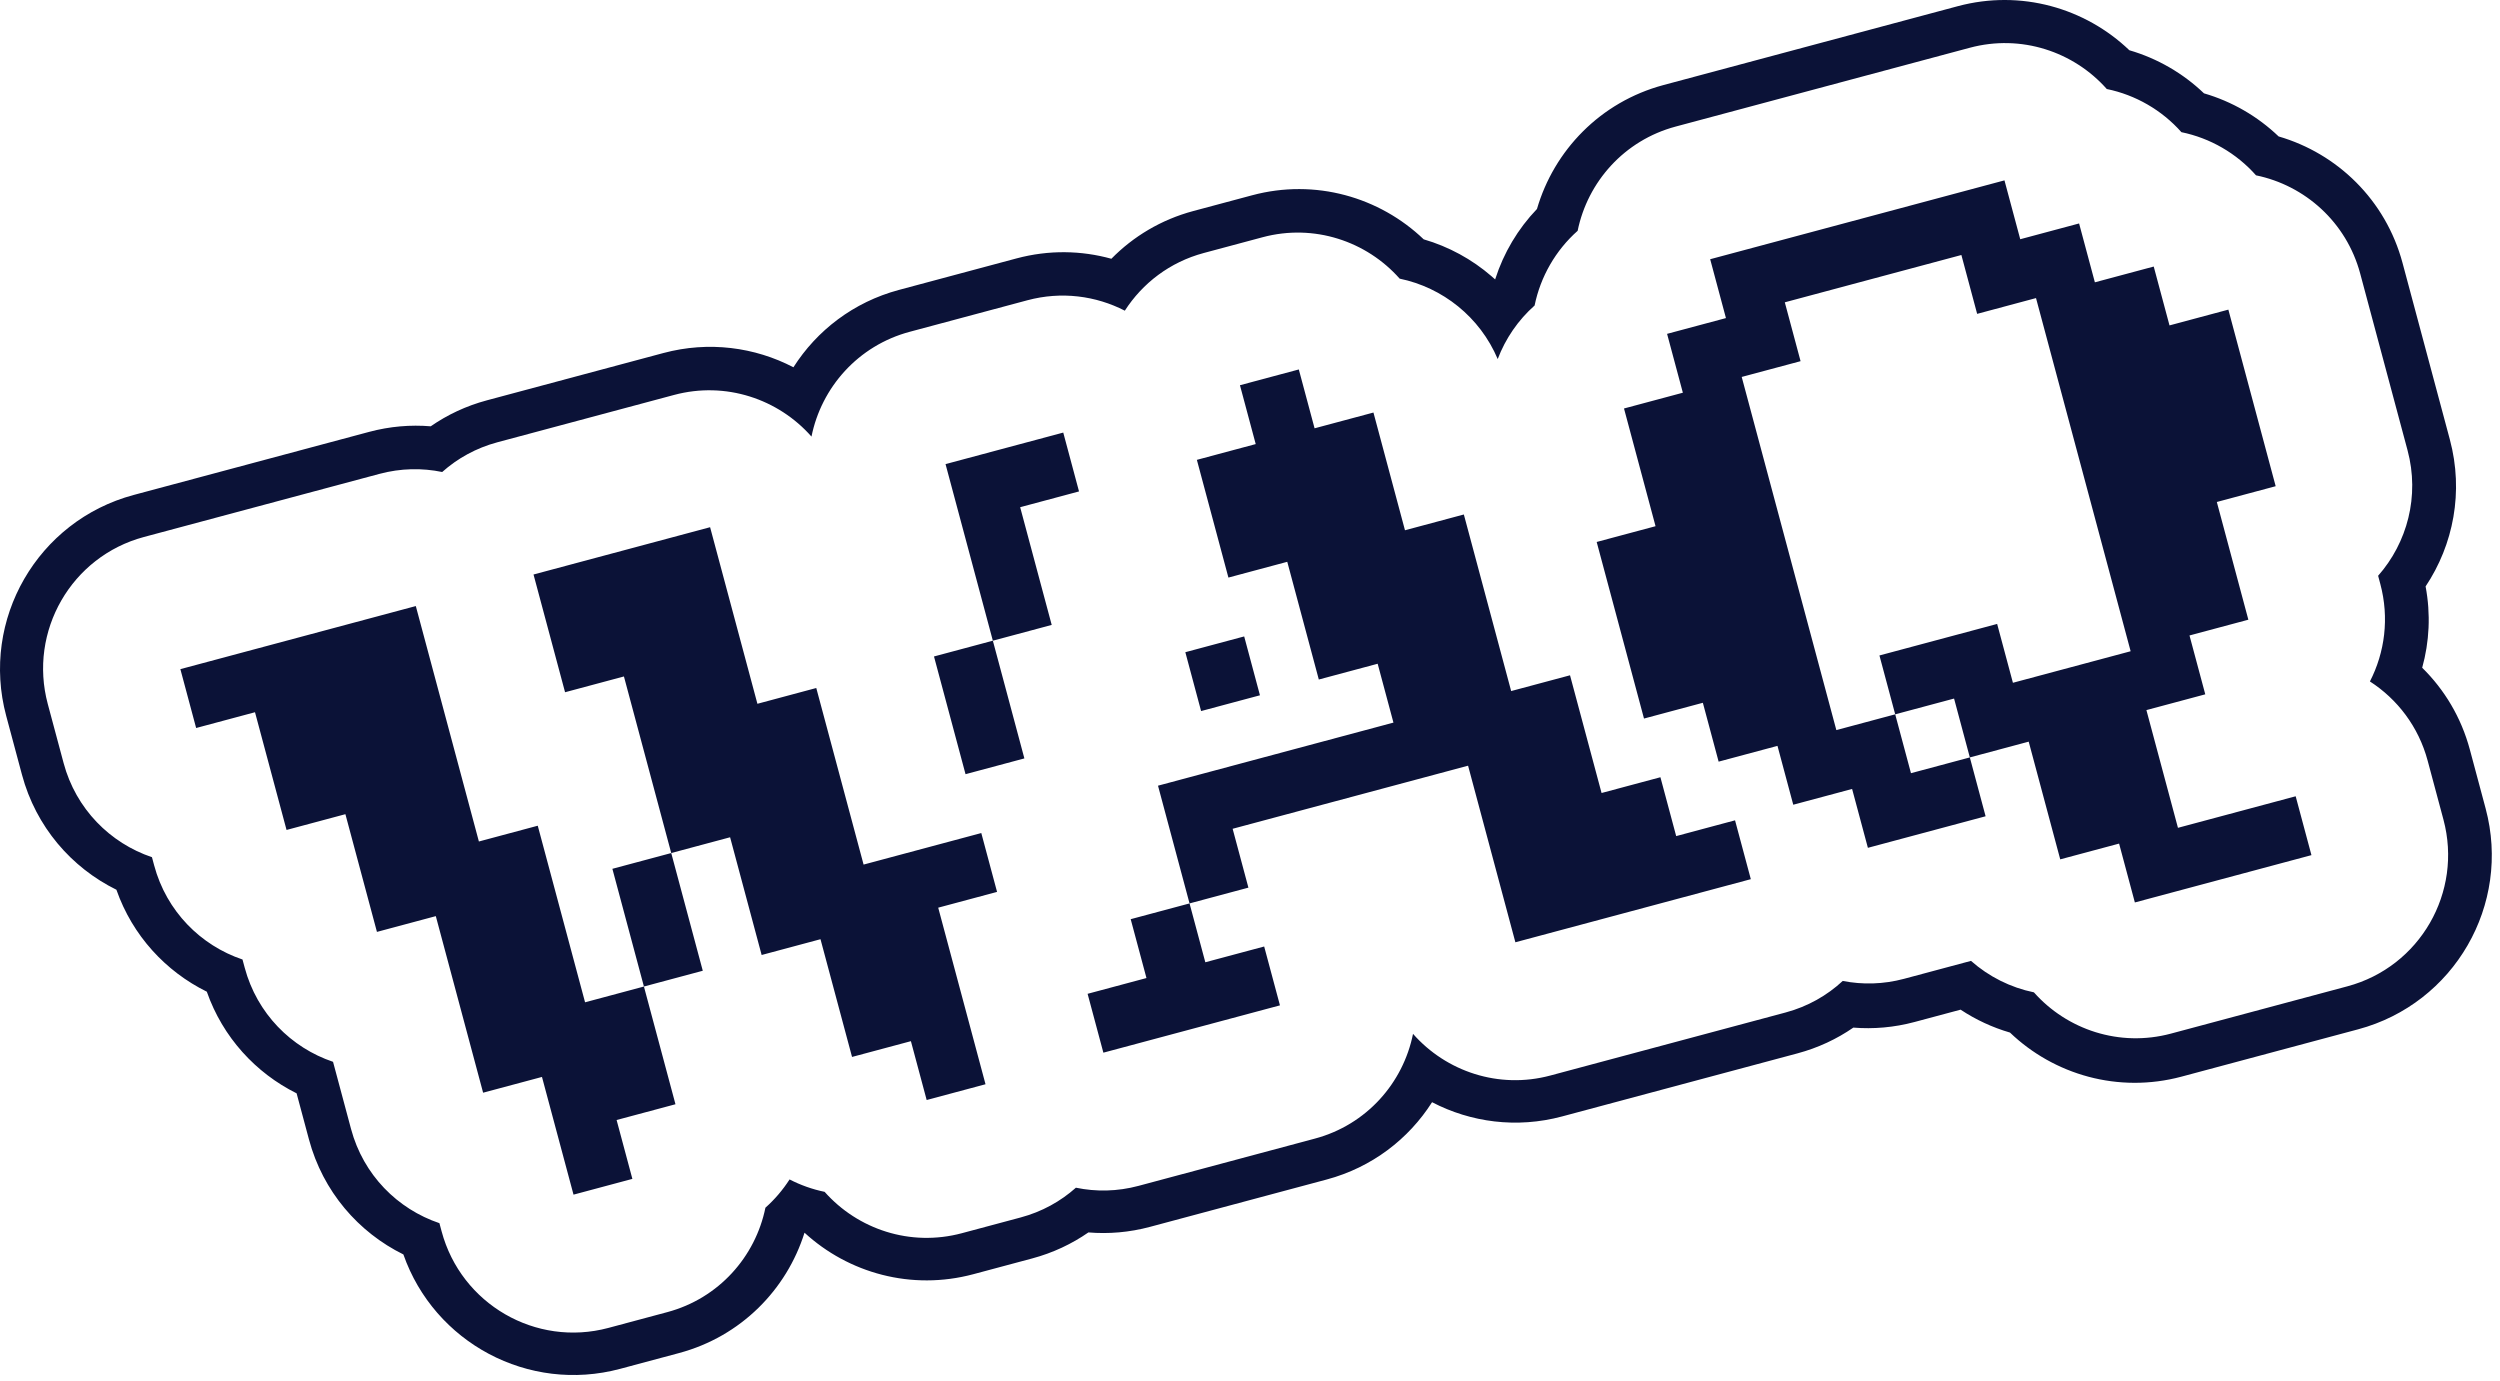 <?xml version="1.0" encoding="UTF-8"?>
<svg width="257px" height="142px" viewBox="0 0 257 142" version="1.1" xmlns="http://www.w3.org/2000/svg" xmlns:xlink="http://www.w3.org/1999/xlink">
    <title>Combined Shape</title>
    <g id="Page-1" stroke="none" stroke-width="1" fill="none" fill-rule="evenodd">
        <g id="Stickers" fill="#0B1237">
            <path d="M218.897,5.165 C221.77,6.002 224.408,7.525 226.569,9.595 C229.442,10.431 232.08,11.954 234.241,14.024 C240.258,15.776 245.241,20.537 246.981,27.032 L251.845,45.185 C253.283,50.552 252.212,56 249.351,60.284 C249.89,63.14 249.738,65.99 249.001,68.644 C251.282,70.886 253.013,73.747 253.901,77.059 L255.522,83.11 C258.172,92.999 252.303,103.164 242.414,105.814 L224.262,110.678 C217.766,112.418 211.152,110.483 206.626,106.148 C204.821,105.623 203.109,104.826 201.549,103.793 L196.817,105.061 C194.707,105.627 192.584,105.804 190.524,105.638 C188.823,106.812 186.894,107.72 184.782,108.286 L160.579,114.771 C155.914,116.021 151.186,115.375 147.216,113.306 C144.813,117.083 141.042,120.006 136.376,121.256 L118.224,126.12 C116.099,126.69 113.961,126.866 111.888,126.693 C110.178,127.88 108.237,128.797 106.11,129.367 L100.059,130.988 C93.697,132.693 87.219,130.871 82.704,126.721 C80.868,132.573 76.169,137.389 69.806,139.094 L63.756,140.716 C54.325,143.243 44.644,138.023 41.468,128.957 C36.848,126.678 33.197,122.495 31.759,117.128 L30.491,112.395 C26.295,110.305 22.905,106.641 21.26,101.946 C17.035,99.861 13.62,96.185 11.967,91.466 C7.347,89.187 3.696,85.004 2.258,79.637 L0.636,73.586 C-2.014,63.697 3.855,53.532 13.744,50.882 L37.947,44.397 C40.071,43.828 42.207,43.652 44.279,43.824 C45.987,42.639 47.925,41.724 50.048,41.155 L68.201,36.291 C72.866,35.041 77.593,35.687 81.564,37.756 C83.967,33.979 87.738,31.056 92.403,29.806 L104.504,26.563 C107.819,25.675 111.165,25.744 114.249,26.601 C116.49,24.317 119.354,22.584 122.669,21.695 L128.72,20.074 C135.215,18.334 141.83,20.268 146.355,24.603 C148.926,25.351 151.307,26.649 153.327,28.395 L153.701,28.727 L153.716,28.678 C154.578,25.99 156.045,23.524 158,21.483 C159.752,15.466 164.513,10.483 171.008,8.743 L201.262,0.636 C207.757,-1.104 214.371,0.83 218.897,5.165 Z M216.578,9.151 C213.175,5.31 207.782,3.492 202.495,4.909 L172.258,13.011 C166.971,14.427 163.209,18.698 162.182,23.726 C159.921,25.735 158.364,28.437 157.758,31.404 C156.063,32.91 154.763,34.806 153.965,36.911 C152.135,32.587 148.301,29.557 143.886,28.645 C140.48,24.795 135.085,22.971 129.798,24.387 L123.75,26.008 C120.265,26.942 117.443,29.119 115.632,31.938 C112.651,30.404 109.115,29.93 105.624,30.865 L93.514,34.11 C88.208,35.532 84.437,39.828 83.42,44.881 C80.013,41.013 74.6,39.178 69.294,40.6 L51.128,45.467 C48.951,46.051 47.033,47.118 45.457,48.522 C43.39,48.094 41.195,48.129 39.018,48.712 L14.798,55.202 C7.333,57.202 2.907,64.89 4.912,72.373 L6.539,78.443 C7.803,83.161 11.322,86.671 15.621,88.12 L15.847,88.96 C17.111,93.678 20.63,97.189 24.929,98.637 L25.155,99.477 C26.419,104.196 29.938,107.706 34.237,109.155 L36.089,116.065 C37.353,120.783 40.873,124.294 45.172,125.742 L45.397,126.582 C47.402,134.065 55.079,138.51 62.543,136.51 L68.598,134.887 C73.892,133.469 77.658,129.19 78.685,124.152 C79.646,123.298 80.48,122.318 81.168,121.246 C82.3,121.83 83.512,122.262 84.771,122.521 C88.18,126.37 93.58,128.193 98.874,126.775 L104.929,125.153 C107.108,124.569 109.027,123.501 110.603,122.096 C112.669,122.525 114.862,122.491 117.037,121.908 L135.18,117.046 C140.48,115.626 144.245,111.332 145.259,106.28 C148.663,110.148 154.071,111.985 159.371,110.565 L183.562,104.083 C185.833,103.474 187.822,102.338 189.434,100.84 C191.46,101.24 193.605,101.193 195.733,100.623 L202.618,98.778 C204.448,100.396 206.68,101.519 209.086,102.013 C212.489,105.854 217.882,107.672 223.169,106.256 L241.311,101.394 C248.767,99.397 253.188,91.724 251.187,84.257 L249.564,78.2 C248.627,74.702 246.447,71.87 243.628,70.053 C245.161,67.069 245.633,63.526 244.695,60.028 L244.471,59.19 C247.466,55.792 248.758,51.002 247.497,46.294 L242.628,28.122 C241.209,22.827 236.941,19.057 231.919,18.024 C229.911,15.758 227.211,14.197 224.249,13.587 C222.241,11.322 219.541,9.76 216.578,9.151 Z M42.745,62.303 L49.23,86.506 L55.281,84.884 L60.145,103.037 L66.195,101.415 L69.438,113.517 L63.387,115.138 L65.008,121.189 L58.958,122.81 L55.715,110.709 L49.664,112.33 L44.801,94.178 L38.75,95.799 L35.507,83.698 L29.457,85.319 L26.214,73.217 L20.163,74.839 L18.542,68.788 L42.745,62.303 Z M72.998,54.197 L77.862,72.349 L83.913,70.727 L88.777,88.879 L100.877,85.637 L102.498,91.687 L96.448,93.309 L101.311,111.461 L95.521,113.012 L95.262,113.082 L93.641,107.032 L87.59,108.653 L84.347,96.551 L78.297,98.173 L75.054,86.071 L69.003,87.693 L64.14,69.54 L58.089,71.162 L54.846,59.06 L72.998,54.197 Z M122.285,92.871 L123.907,98.921 L129.957,97.3 L131.579,103.351 L113.427,108.215 L111.806,102.164 L117.857,100.543 L116.235,94.492 L118.015,94.015 L122.285,92.871 Z M69.003,87.693 L72.246,99.794 L66.195,101.415 L62.953,89.314 L69.003,87.693 Z M133.518,37.98 L135.139,44.03 L141.19,42.409 L144.432,54.511 L150.483,52.889 L155.347,71.041 L161.398,69.42 L164.641,81.521 L167.066,80.871 L170.691,79.9 L172.312,85.951 L177.304,84.613 L178.363,84.33 L179.984,90.379 L166.721,93.935 L155.781,96.866 L150.918,78.713 L126.715,85.199 L128.336,91.249 L122.285,92.871 L120.954,87.904 L119.043,80.769 L120.226,80.452 L143.246,74.284 L141.624,68.233 L135.574,69.855 L132.331,57.753 L126.281,59.375 L123.038,47.273 L128.829,45.72 L129.088,45.652 L127.467,39.601 L133.518,37.98 Z M206.059,18.542 L207.681,24.593 L213.731,22.971 L215.353,29.022 L221.403,27.401 L223.025,33.452 L229.075,31.83 L233.939,49.982 L227.889,51.604 L231.131,63.705 L225.08,65.326 L226.702,71.377 L220.651,72.998 L223.894,85.1 L235.995,81.857 L237.616,87.908 L219.464,92.772 L217.843,86.721 L211.792,88.342 L208.55,76.241 L202.499,77.862 L204.12,83.913 L192.019,87.156 L190.397,81.105 L185.625,82.383 L184.347,82.726 L182.725,76.675 L176.675,78.297 L175.053,72.246 L170.626,73.432 L169.003,73.867 L164.139,55.715 L165.76,55.28 L170.19,54.094 L166.947,41.992 L172.998,40.371 L171.376,34.32 L177.427,32.699 L175.806,26.648 L206.059,18.542 Z M102.065,65.864 L103.396,70.829 L105.306,77.965 L100.564,79.236 L99.257,79.586 L96.014,67.485 L102.065,65.864 Z M200.878,71.812 L194.827,73.433 L196.448,79.484 L202.499,77.862 L200.878,71.812 Z M201.63,26.214 L183.478,31.078 L185.099,37.129 L179.048,38.75 L186.844,67.846 L188.776,75.054 L193.599,73.761 L194.827,73.433 L193.206,67.382 L205.307,64.14 L206.928,70.19 L219.03,66.948 L209.302,30.643 L203.251,32.265 L201.63,26.214 Z M127.902,65.425 L129.523,71.476 L123.473,73.097 L121.852,67.047 L124.27,66.398 L127.902,65.425 Z M109.302,44.469 L110.923,50.519 L105.132,52.071 L104.873,52.141 L106.203,57.106 L107.225,60.921 L108.088,64.139 L108.115,64.242 L103.372,65.514 L102.065,65.864 L97.201,47.711 L104.559,45.739 L104.627,45.721 L109.302,44.469 Z" id="Combined-Shape"></path>
        </g>
    </g>
</svg>